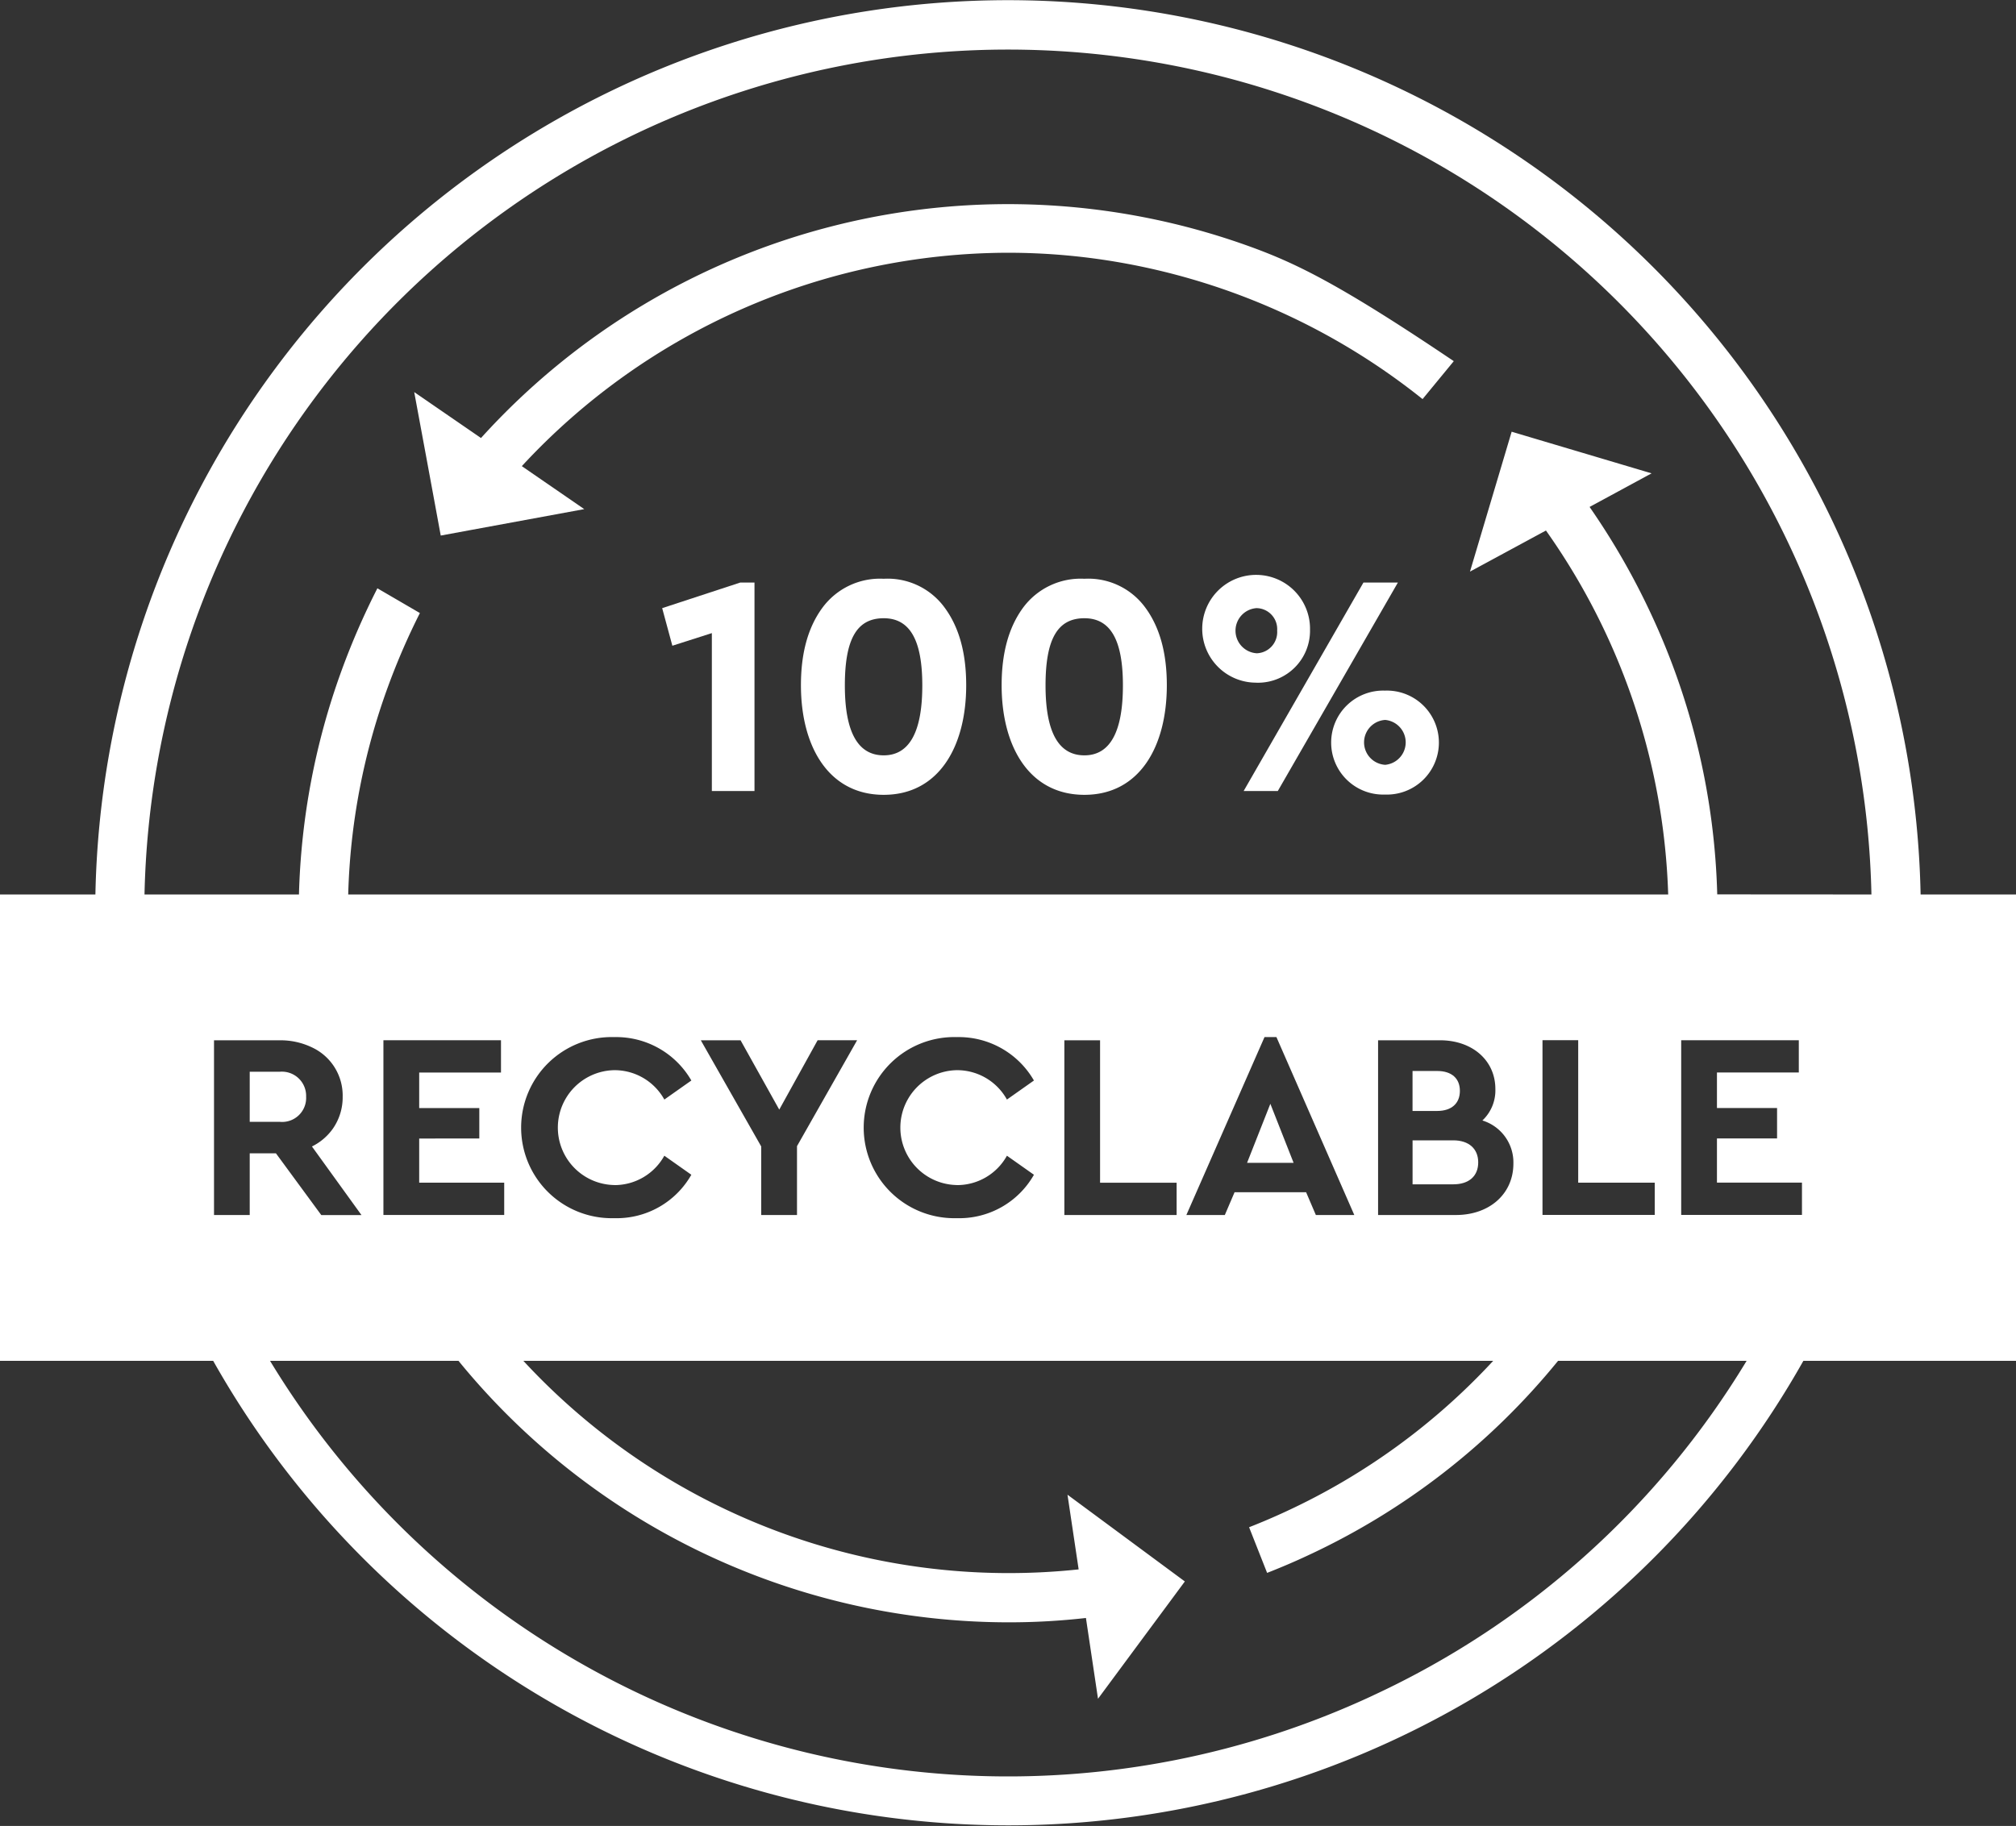 <svg xmlns="http://www.w3.org/2000/svg" width="243.391" height="220.509" viewBox="0 0 243.391 220.509"><rect x="0" y="0" width="243.391" height="220.509" fill="#333333" stroke="none"/><g transform="translate(0 0)"><path d="M231.874,108.019a110.2,110.2,0,0,0-220.356,0H0v56.317H25.736a110.181,110.181,0,0,0,191.986,0h25.669V108.019ZM30.149,146.729H25.838v-21.1h7.927a8.739,8.739,0,0,1,3.879.847,6.407,6.407,0,0,1,3.726,5.962,6.605,6.605,0,0,1-1.194,3.879,6.73,6.73,0,0,1-2.515,2.134l5.979,8.282H38.787l-5.471-7.452H30.149Zm135.6,58.028A104.188,104.188,0,0,1,32.6,164.336H55.352a85.774,85.774,0,0,0,66.395,31.58,82.3,82.3,0,0,0,9.358-.525l1.457,9.756,5.632-7.613,2.862-3.862,1.99-2.693-3.963-2.93-4.844-3.582-5.361-3.963,1.347,9.019a79.8,79.8,0,0,1-67.039-25.186H180.274a79.5,79.5,0,0,1-24.907,18.14q-2.261,1.054-4.565,1.956l2.176,5.513h0c1.643-.644,3.277-1.338,4.886-2.092a85.068,85.068,0,0,0,30.242-23.518h22.764a103.569,103.569,0,0,1-45.13,40.421ZM57.867,133.815v3.675H50.609v5.335H60.873v3.9H46.29v-21.1H60.484v3.9H50.609v4.285Zm16.3,9.3a6.869,6.869,0,0,0,6.038-3.548l3.26,2.3a10.366,10.366,0,0,1-9.333,5.242,10.937,10.937,0,1,1,.034-21.866,10.466,10.466,0,0,1,9.3,5.242l-3.26,2.3a6.869,6.869,0,0,0-6.038-3.548,6.937,6.937,0,0,0,0,13.872Zm10.442-17.488h4.8L94.079,134l4.632-8.376h4.768l-7.258,12.788v8.316H91.9v-8.282Zm30.911,17.488a6.873,6.873,0,0,0,6.047-3.548l3.26,2.3a10.366,10.366,0,0,1-9.333,5.242,10.937,10.937,0,1,1,.025-21.866,10.47,10.47,0,0,1,9.307,5.242l-3.26,2.3a6.873,6.873,0,0,0-6.047-3.548,6.937,6.937,0,0,0,0,13.872Zm26.533-.288v3.9H128.5v-21.1h4.311v17.2Zm1.177,3.9,9.434-21.485h1.44l9.4,21.485h-4.641l-1.177-2.752H149.05l-1.177,2.752Zm39.481-6.208c0,3.65-2.879,6.208-6.936,6.208h-9.4v-21.1h7.478c3.9,0,6.682,2.431,6.682,5.886a4.978,4.978,0,0,1-1.567,3.8,5.292,5.292,0,0,1,3.743,5.208Zm17.064,2.3v3.9h-13.55v-21.1h4.311v17.2Zm17.776,3.9H202.97v-21.1h14.2v3.9h-9.883v4.285h7.258v3.675h-7.258v5.335h10.264v3.9Zm-10.23-38.711a85.256,85.256,0,0,0-8.028-33.943A86.884,86.884,0,0,0,191.91,61.22l7.486-4.057-10.755-3.2-3.218-.957-2.922-.872-1.457,4.895-1.736,5.826-1.838,6.174,9.172-4.963A80.35,80.35,0,0,1,201.4,108.019H42.039a79.146,79.146,0,0,1,4.776-25.025,82.85,82.85,0,0,1,3.879-8.96l-5.132-2.989a88.576,88.576,0,0,0-4.319,9.917,85.471,85.471,0,0,0-5.149,27.058H17.446a104.27,104.27,0,0,1,208.492,0Z" transform="translate(0 0)" fill="#fff"/><path d="M184.557,48.06l-3.769,4.582a80.682,80.682,0,0,0-36.331-16.463,78.584,78.584,0,0,0-13.77-1.211,80.173,80.173,0,0,0-58.646,25.77l7.537,5.191-7.131,1.313L65.783,68.47l-3.531.652-.864-4.692-.915-4.954L59.05,51.795l8.062,5.547a85.8,85.8,0,0,1,92.91-23.094C165.587,36.272,170.863,38.829,184.557,48.06Z" transform="translate(-9.042 -4.446)" fill="#fff"/><g transform="translate(30.149 129.335)"><path d="M42.409,155.836a2.9,2.9,0,0,1-3.193,3.04H35.6V152.83h3.616A2.924,2.924,0,0,1,42.409,155.836Z" transform="translate(-35.6 -152.737)" fill="#fff"/><path d="M183.4,164.531H177.78l2.812-7.131Z" transform="translate(-57.372 -153.437)" fill="#fff"/><path d="M204.343,157.547H201.37V152.72h2.973c1.753,0,2.744.9,2.744,2.4S206.1,157.547,204.343,157.547Z" transform="translate(-60.984 -152.72)" fill="#fff"/><path d="M209.3,165.269c0,1.66-1.118,2.651-3.006,2.651h-4.92v-5.31h4.92C208.179,162.61,209.3,163.635,209.3,165.269Z" transform="translate(-60.984 -154.234)" fill="#fff"/></g><g transform="translate(79.945 69.893)"><path d="M103.826,83.07,94.4,86.161,95.628,90.7l4.768-1.524v19.072h5.149V83.07Z" transform="translate(-94.4 -82.613)" fill="#fff"/><path d="M131.575,86.078a8.516,8.516,0,0,0-7.4-3.548,8.628,8.628,0,0,0-7.436,3.548c-1.719,2.363-2.558,5.454-2.558,9.307,0,7.436,3.362,13.237,9.993,13.237s9.959-5.8,9.959-13.237C134.132,91.532,133.294,88.441,131.575,86.078Zm-7.4,17.776c-3.125,0-4.692-2.82-4.692-8.435s1.448-8.122,4.692-8.122,4.658,2.786,4.658,8.122c0,5.615-1.567,8.435-4.658,8.435Zm7.4-17.776a8.516,8.516,0,0,0-7.4-3.548,8.628,8.628,0,0,0-7.436,3.548c-1.719,2.363-2.558,5.454-2.558,9.307,0,7.436,3.362,13.237,9.993,13.237s9.959-5.8,9.959-13.237C134.132,91.532,133.294,88.441,131.575,86.078Zm-7.4,17.776c-3.125,0-4.692-2.82-4.692-8.435s1.448-8.122,4.692-8.122,4.658,2.786,4.658,8.122c0,5.615-1.567,8.435-4.658,8.435Zm7.4-17.776a8.516,8.516,0,0,0-7.4-3.548,8.628,8.628,0,0,0-7.436,3.548c-1.719,2.363-2.558,5.454-2.558,9.307,0,7.436,3.362,13.237,9.993,13.237s9.959-5.8,9.959-13.237C134.132,91.532,133.294,88.441,131.575,86.078Zm-7.4,17.776c-3.125,0-4.692-2.82-4.692-8.435s1.448-8.122,4.692-8.122,4.658,2.786,4.658,8.122c0,5.615-1.567,8.435-4.658,8.435Zm7.4-17.776a8.516,8.516,0,0,0-7.4-3.548,8.628,8.628,0,0,0-7.436,3.548c-1.719,2.363-2.558,5.454-2.558,9.307,0,7.436,3.362,13.237,9.993,13.237s9.959-5.8,9.959-13.237C134.132,91.532,133.294,88.441,131.575,86.078Zm-7.4,17.776c-3.125,0-4.692-2.82-4.692-8.435s1.448-8.122,4.692-8.122,4.658,2.786,4.658,8.122c0,5.615-1.567,8.435-4.658,8.435Z" transform="translate(-97.429 -82.53)" fill="#fff"/><path d="M160.185,86.078a8.516,8.516,0,0,0-7.4-3.548,8.644,8.644,0,0,0-7.444,3.548c-1.711,2.363-2.549,5.454-2.549,9.307,0,7.436,3.354,13.237,9.993,13.237s9.951-5.8,9.951-13.237c0-3.853-.838-6.944-2.549-9.307Zm-7.4,17.776c-3.133,0-4.692-2.82-4.692-8.435s1.448-8.122,4.692-8.122,4.649,2.786,4.649,8.122C157.432,101.034,155.874,103.854,152.783,103.854Z" transform="translate(-101.81 -82.53)" fill="#fff"/><path d="M193.443,96.038a6.279,6.279,0,1,0,0,12.551,6.28,6.28,0,1,0,0-12.551Zm.034,8.96a2.715,2.715,0,0,1,0-5.42,2.721,2.721,0,0,1,0,5.42ZM177.919,82.53a6.279,6.279,0,1,0,6.479,6.258A6.349,6.349,0,0,0,177.919,82.53Zm.034,9a2.733,2.733,0,0,1,0-5.454,2.533,2.533,0,0,1,2.481,2.71A2.563,2.563,0,0,1,177.953,91.532Zm-.034-9a6.279,6.279,0,1,0,6.479,6.258A6.349,6.349,0,0,0,177.919,82.53Zm.034,9a2.733,2.733,0,0,1,0-5.454,2.533,2.533,0,0,1,2.481,2.71A2.563,2.563,0,0,1,177.953,91.532Zm-.034-9a6.279,6.279,0,1,0,6.479,6.258A6.349,6.349,0,0,0,177.919,82.53Zm.034,9a2.733,2.733,0,0,1,0-5.454,2.533,2.533,0,0,1,2.481,2.71A2.563,2.563,0,0,1,177.953,91.532Zm-.034-9a6.279,6.279,0,1,0,6.479,6.258A6.349,6.349,0,0,0,177.919,82.53Zm.034,9a2.733,2.733,0,0,1,0-5.454,2.533,2.533,0,0,1,2.481,2.71A2.563,2.563,0,0,1,177.953,91.532Zm-.034-9a6.279,6.279,0,1,0,6.479,6.258A6.349,6.349,0,0,0,177.919,82.53Zm.034,9a2.733,2.733,0,0,1,0-5.454,2.533,2.533,0,0,1,2.481,2.71A2.563,2.563,0,0,1,177.953,91.532Zm-.034-9a6.279,6.279,0,1,0,6.479,6.258A6.349,6.349,0,0,0,177.919,82.53Zm.034,9a2.733,2.733,0,0,1,0-5.454,2.533,2.533,0,0,1,2.481,2.71A2.563,2.563,0,0,1,177.953,91.532Zm12.9-8.545-14.465,25.178h4.124l14.5-25.178h-4.158Zm-6.453,5.8a6.508,6.508,0,1,0-6.479,6.292A6.336,6.336,0,0,0,184.4,88.788Zm-9,0a2.526,2.526,0,1,1,5.039,0,2.563,2.563,0,0,1-2.481,2.744A2.5,2.5,0,0,1,175.4,88.788Zm2.524-6.258a6.279,6.279,0,1,0,6.479,6.258A6.349,6.349,0,0,0,177.919,82.53Zm.034,9a2.733,2.733,0,0,1,0-5.454,2.533,2.533,0,0,1,2.481,2.71A2.563,2.563,0,0,1,177.953,91.532Zm-.034-9a6.279,6.279,0,1,0,6.479,6.258A6.349,6.349,0,0,0,177.919,82.53Zm.034,9a2.733,2.733,0,0,1,0-5.454,2.533,2.533,0,0,1,2.481,2.71A2.563,2.563,0,0,1,177.953,91.532Zm-.034-9a6.279,6.279,0,1,0,6.479,6.258A6.349,6.349,0,0,0,177.919,82.53Zm.034,9a2.733,2.733,0,0,1,0-5.454,2.533,2.533,0,0,1,2.481,2.71A2.563,2.563,0,0,1,177.953,91.532Zm-.034-9a6.279,6.279,0,1,0,6.479,6.258A6.349,6.349,0,0,0,177.919,82.53Zm.034,9a2.733,2.733,0,0,1,0-5.454,2.533,2.533,0,0,1,2.481,2.71A2.563,2.563,0,0,1,177.953,91.532Zm-.034-9a6.279,6.279,0,1,0,6.479,6.258A6.349,6.349,0,0,0,177.919,82.53Zm.034,9a2.733,2.733,0,0,1,0-5.454,2.533,2.533,0,0,1,2.481,2.71A2.563,2.563,0,0,1,177.953,91.532Zm-.034-9a6.279,6.279,0,1,0,6.479,6.258A6.349,6.349,0,0,0,177.919,82.53Zm.034,9a2.733,2.733,0,0,1,0-5.454,2.533,2.533,0,0,1,2.481,2.71A2.563,2.563,0,0,1,177.953,91.532Zm-.034-9a6.279,6.279,0,1,0,6.479,6.258A6.349,6.349,0,0,0,177.919,82.53Zm.034,9a2.733,2.733,0,0,1,0-5.454,2.533,2.533,0,0,1,2.481,2.71A2.563,2.563,0,0,1,177.953,91.532Z" transform="translate(-106.189 -82.53)" fill="#fff"/></g></g></svg>